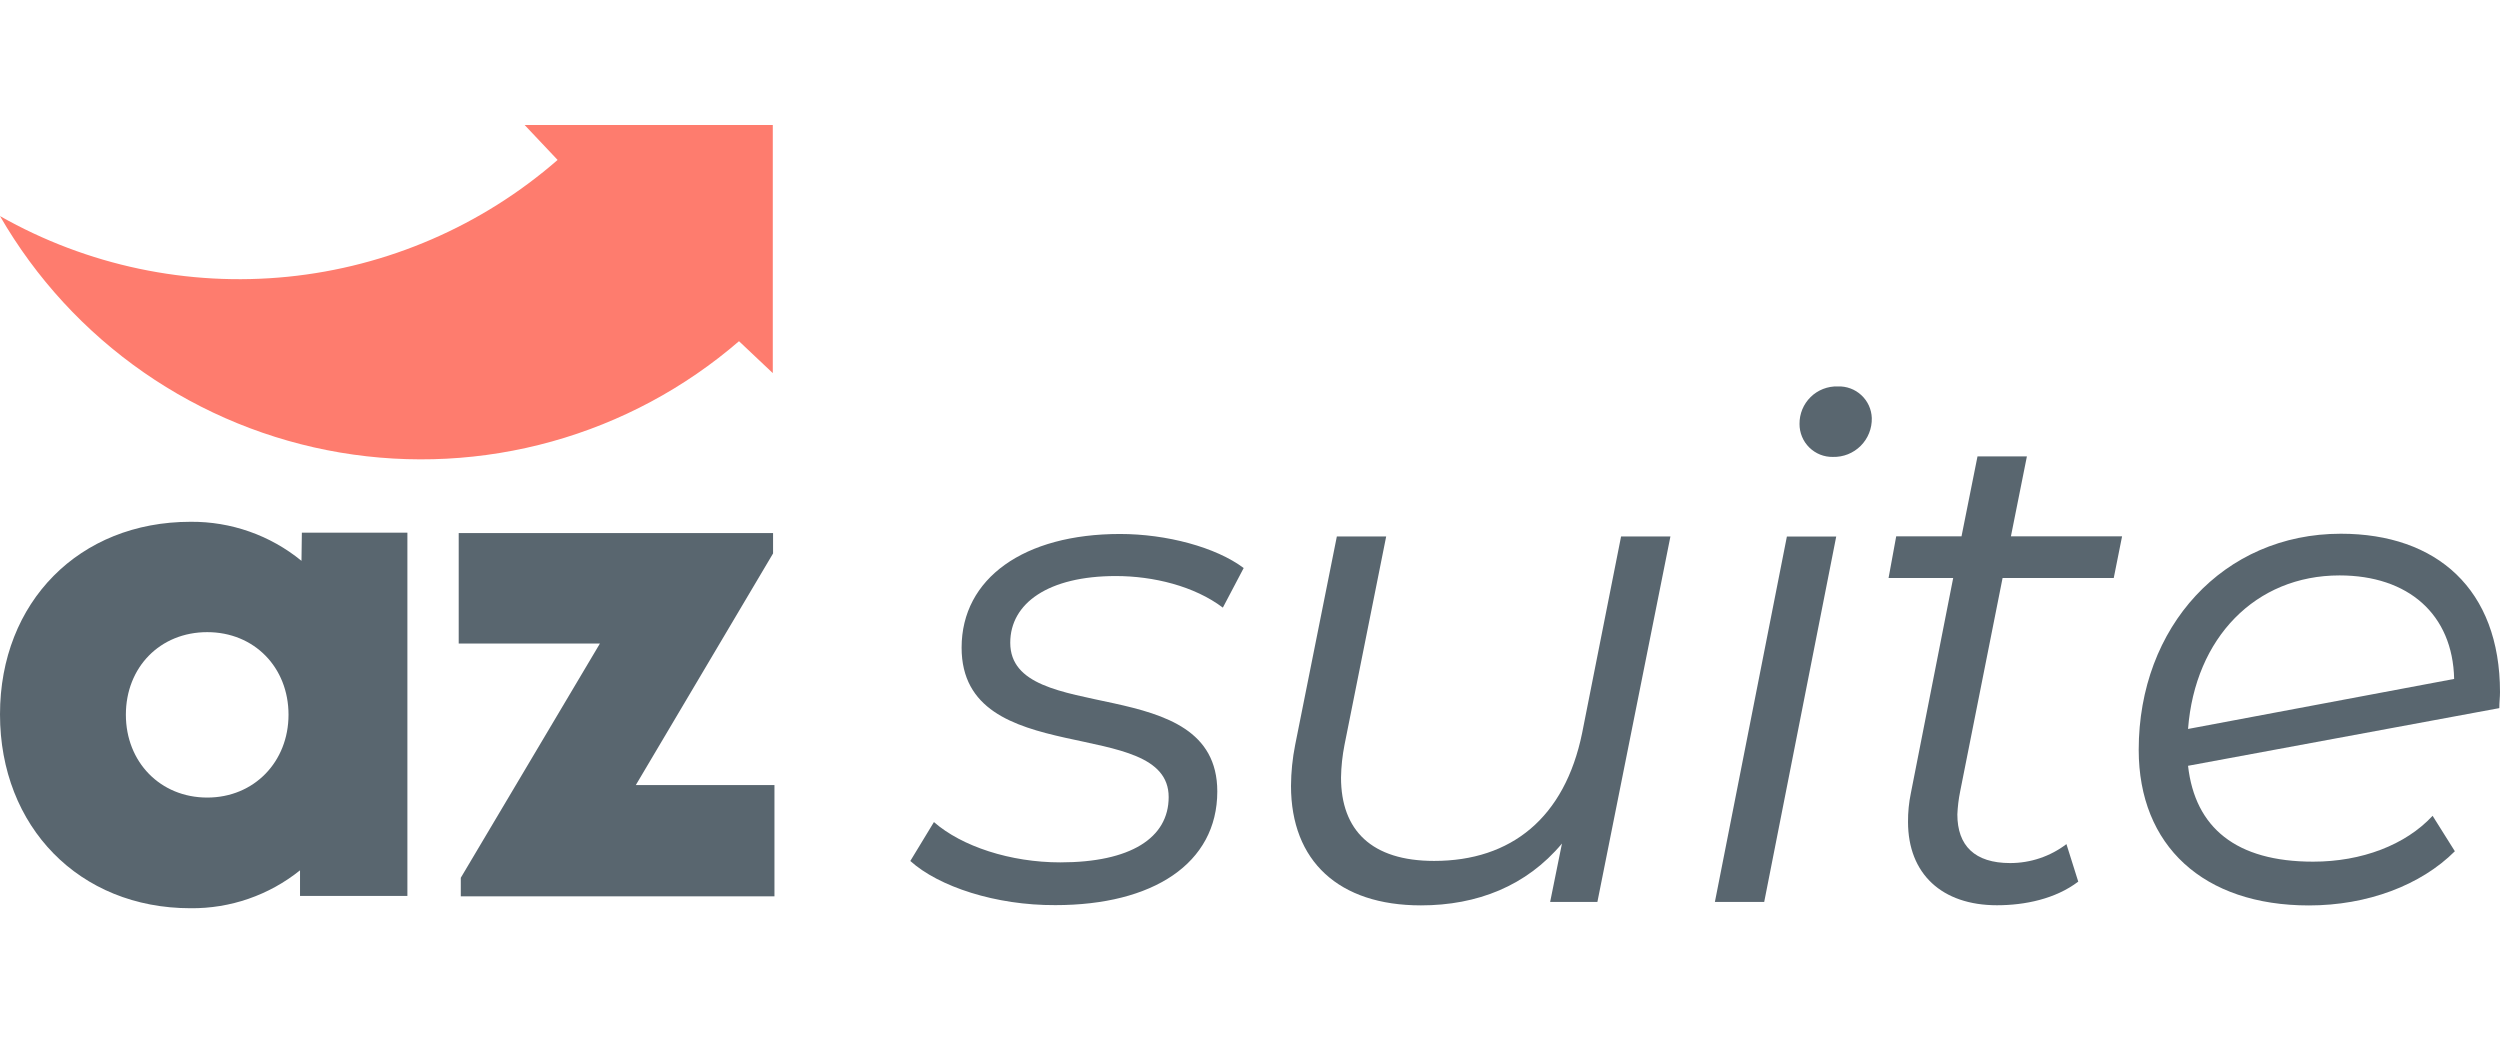 <svg width="120" height="51" viewBox="0 0 120 51" fill="none" xmlns="http://www.w3.org/2000/svg">
<path d="M43.695 41.327L44.829 39.459C46.163 40.627 48.498 41.394 50.893 41.394C54.261 41.394 56.096 40.226 56.096 38.259C56.096 34.29 46.157 37.025 46.157 31.088C46.157 27.753 49.159 25.631 53.761 25.631C55.995 25.631 58.363 26.265 59.697 27.265L58.697 29.166C57.33 28.132 55.362 27.65 53.561 27.65C50.326 27.65 48.492 28.951 48.492 30.852C48.492 34.921 58.43 32.153 58.43 37.989C58.43 41.457 55.328 43.446 50.66 43.446C47.797 43.461 45.063 42.561 43.695 41.327Z" fill="#59666F"/>
<path d="M80.18 25.752L76.675 43.292H74.407L74.974 40.49C73.273 42.525 70.906 43.458 68.204 43.458C64.263 43.458 61.968 41.336 61.968 37.722C61.972 37.061 62.039 36.403 62.168 35.754L64.169 25.749H66.537L64.536 35.754C64.434 36.271 64.378 36.795 64.369 37.322C64.369 39.856 65.836 41.324 68.838 41.324C72.54 41.324 75.108 39.256 75.942 35.188L77.812 25.749L80.18 25.752Z" fill="#59666F"/>
<path d="M85.771 25.752H88.139L84.682 43.292H82.315L85.771 25.752ZM86.377 20.35C86.374 20.11 86.42 19.871 86.511 19.649C86.603 19.427 86.739 19.226 86.91 19.058C87.081 18.889 87.285 18.758 87.509 18.67C87.732 18.583 87.971 18.541 88.212 18.549C88.418 18.54 88.625 18.573 88.82 18.645C89.014 18.716 89.192 18.826 89.344 18.967C89.496 19.108 89.619 19.277 89.705 19.465C89.791 19.654 89.839 19.858 89.846 20.065C89.852 20.312 89.809 20.558 89.717 20.787C89.626 21.017 89.488 21.225 89.314 21.4C89.139 21.575 88.93 21.712 88.701 21.804C88.471 21.895 88.225 21.939 87.978 21.932C87.768 21.936 87.56 21.898 87.365 21.82C87.171 21.742 86.994 21.625 86.844 21.478C86.695 21.331 86.577 21.155 86.497 20.961C86.417 20.767 86.376 20.559 86.377 20.35Z" fill="#59666F"/>
<path d="M94.087 37.992C94.013 38.355 93.969 38.723 93.953 39.093C93.953 40.593 94.787 41.427 96.488 41.427C97.463 41.428 98.412 41.108 99.189 40.517L99.756 42.318C98.656 43.152 97.188 43.452 95.854 43.452C93.219 43.452 91.585 41.952 91.585 39.45C91.582 38.991 91.626 38.533 91.719 38.083L93.753 27.744H90.651L91.018 25.743H94.153L94.92 21.908H97.291L96.524 25.743H101.86L101.46 27.744H96.124L94.087 37.992Z" fill="#59666F"/>
<path d="M120 33.223C120 33.456 119.967 33.723 119.967 33.99L105.026 36.758C105.36 39.726 107.327 41.36 111.029 41.36C113.364 41.36 115.465 40.56 116.765 39.159L117.833 40.86C116.199 42.494 113.631 43.461 110.829 43.461C105.76 43.461 102.658 40.593 102.658 35.991C102.658 30.088 106.727 25.619 112.36 25.619C116.966 25.619 120 28.287 120 33.223ZM105.026 34.99L117.799 32.589C117.733 29.488 115.598 27.62 112.297 27.62C108.261 27.62 105.36 30.622 105.026 34.99Z" fill="#59666F"/>
<path d="M14.471 26.92C12.97 25.691 11.084 25.028 9.144 25.046C3.811 25.046 0 28.89 0 34.29C0 39.69 3.811 43.595 9.144 43.595C11.054 43.615 12.912 42.972 14.401 41.776V43.004H19.555V25.567H14.489L14.471 26.92ZM9.947 38.283C7.698 38.283 6.042 36.582 6.042 34.305C6.042 32.028 7.683 30.343 9.947 30.343C12.212 30.343 13.849 32.044 13.849 34.305C13.849 36.567 12.197 38.283 9.947 38.283Z" fill="#59666F"/>
<path d="M37.107 26.565V25.586H22.018V30.888H28.797L22.118 42.133V43.025H37.174V37.683H30.519L37.107 26.565Z" fill="#59666F"/>
<path d="M26.72 6H25.182L26.765 7.677C23.132 10.842 18.606 12.801 13.812 13.284C9.017 13.767 4.191 12.749 0 10.372C1.718 13.349 4.071 15.909 6.893 17.871C9.715 19.833 12.935 21.148 16.323 21.722C19.712 22.295 23.185 22.114 26.495 21.19C29.805 20.267 32.871 18.623 35.472 16.378L37.094 17.909V6H26.72Z" fill="#FE7C6E"/>
</svg>
